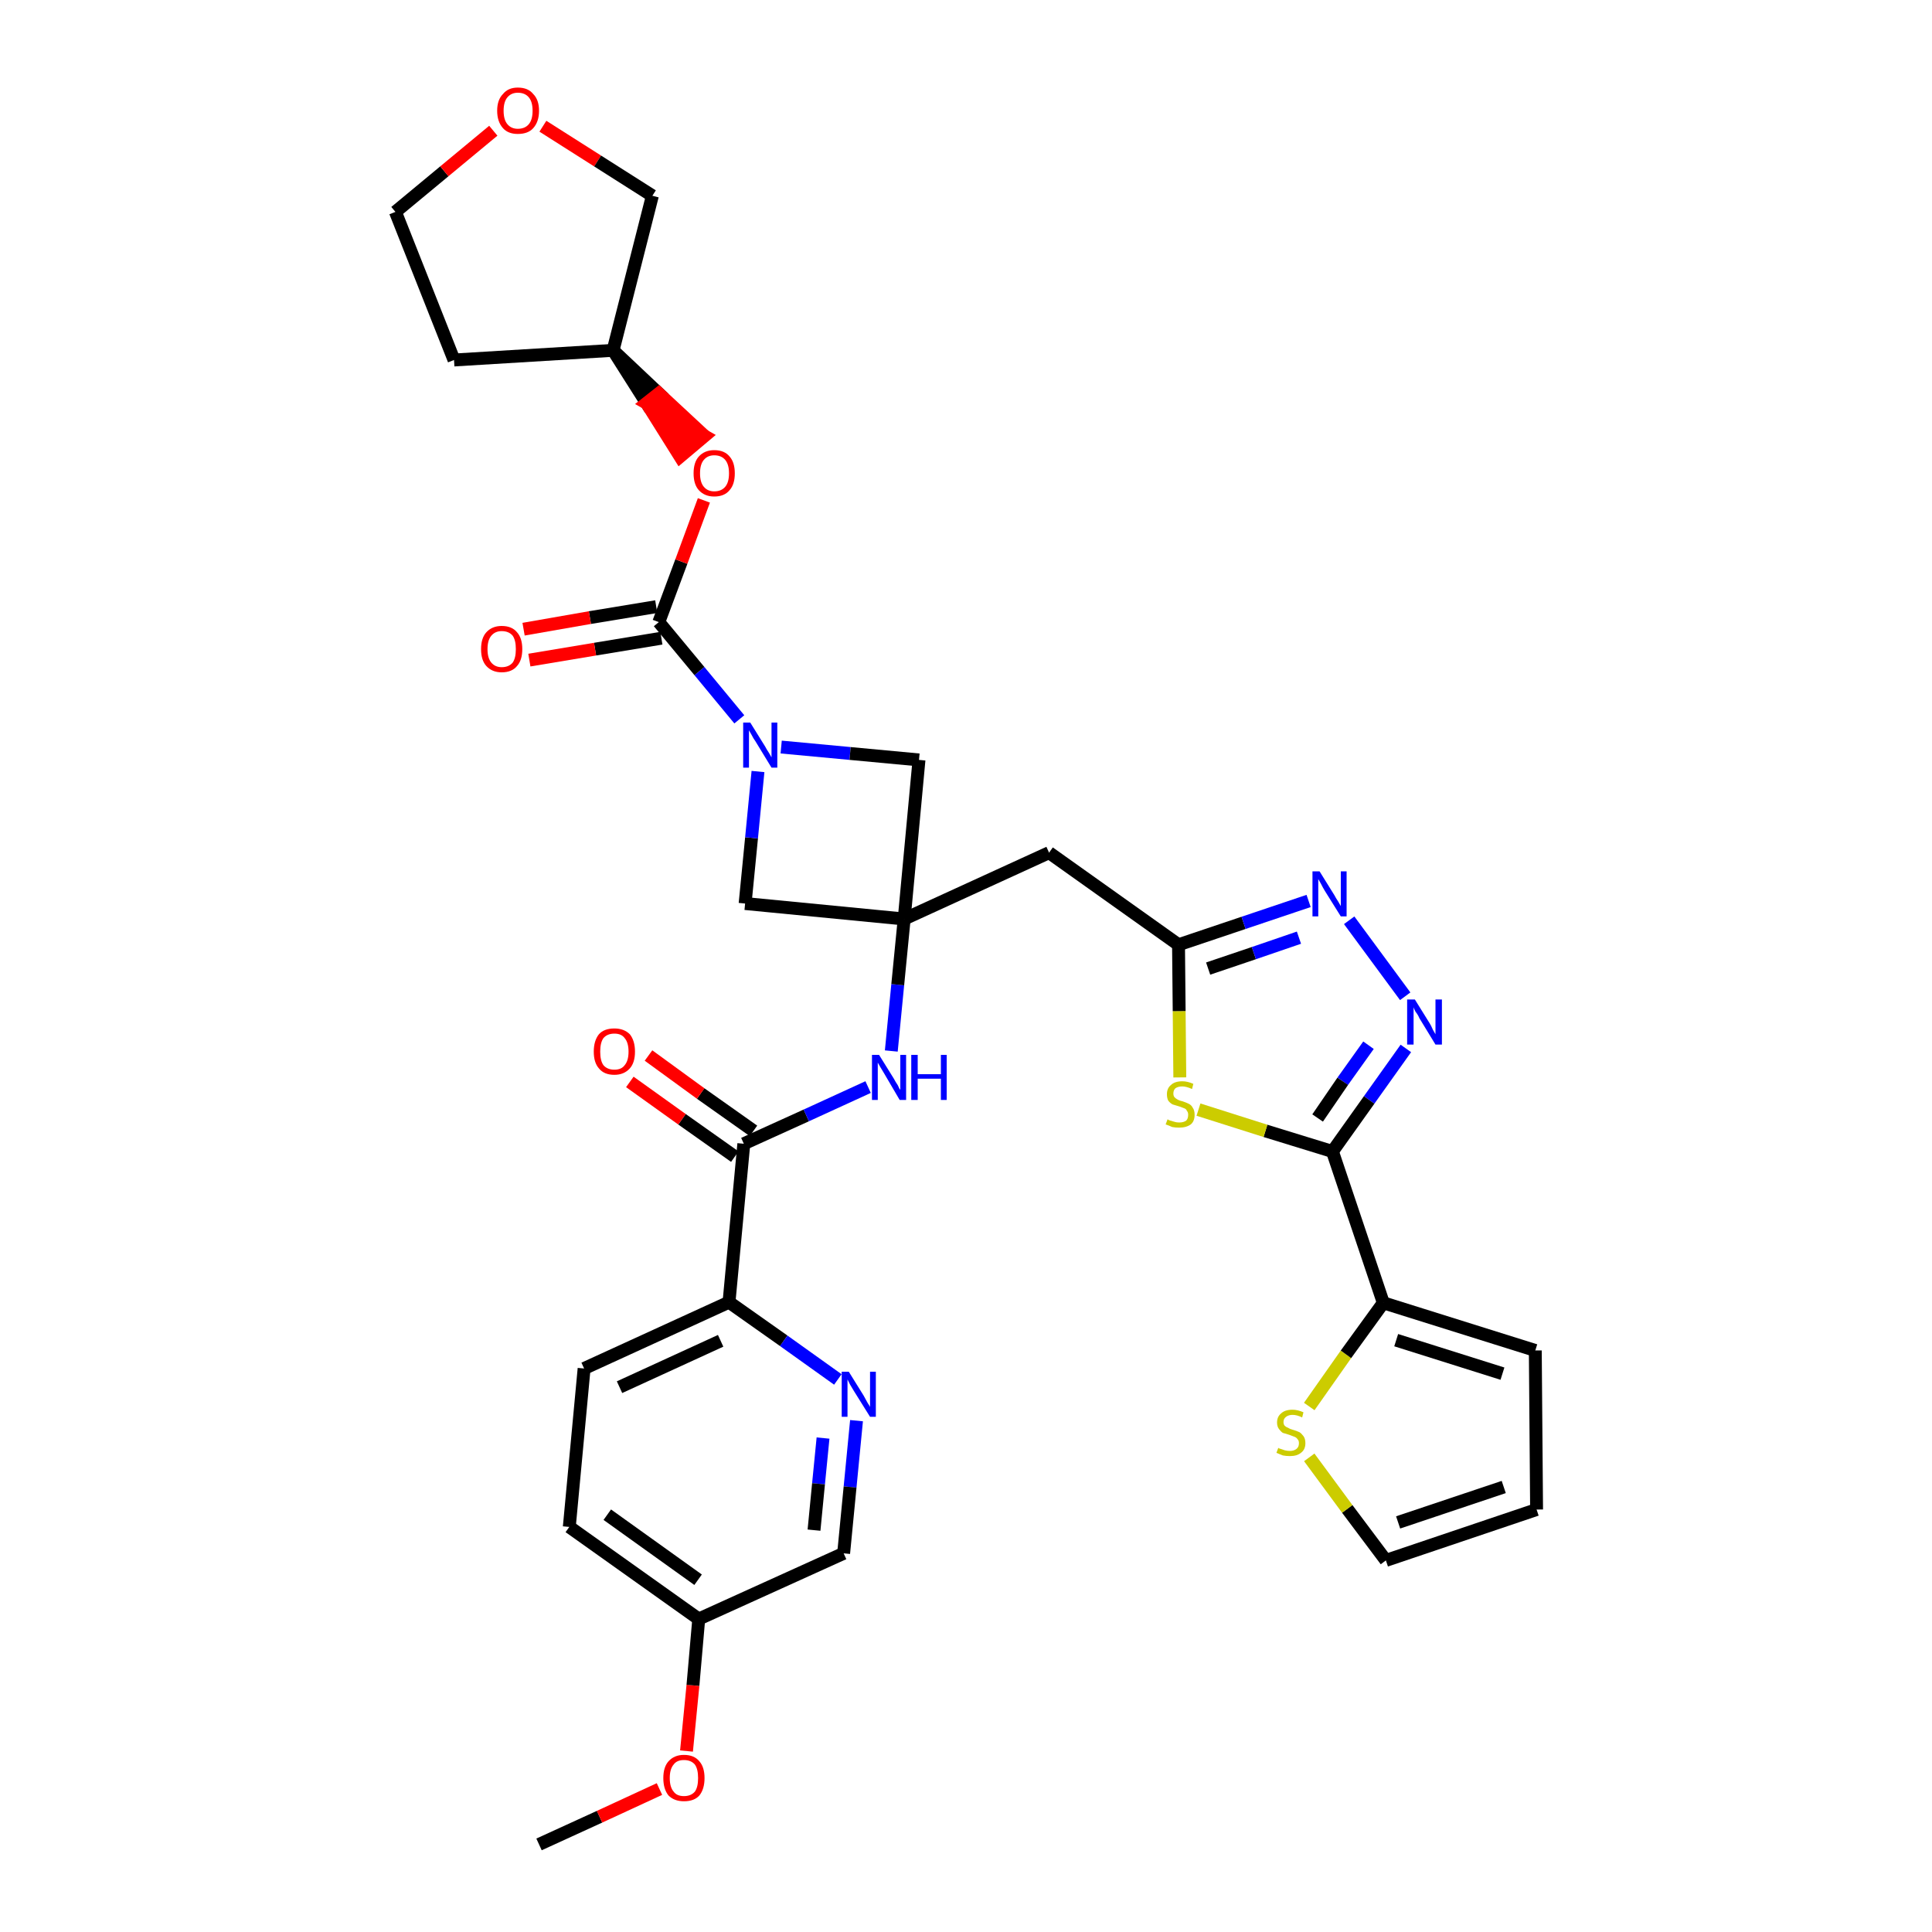 <?xml version='1.0' encoding='iso-8859-1'?>
<svg version='1.1' baseProfile='full'
              xmlns='http://www.w3.org/2000/svg'
                      xmlns:rdkit='http://www.rdkit.org/xml'
                      xmlns:xlink='http://www.w3.org/1999/xlink'
                  xml:space='preserve'
width='300px' height='300px' viewBox='0 0 300 300'>
<!-- END OF HEADER -->
<path class='bond-0 atom-0 atom-1' d='M 83.7,286.4 L 93.1,282.1' style='fill:none;fill-rule:evenodd;stroke:#000000;stroke-width:2.0px;stroke-linecap:butt;stroke-linejoin:miter;stroke-opacity:1' />
<path class='bond-0 atom-0 atom-1' d='M 93.1,282.1 L 102.4,277.8' style='fill:none;fill-rule:evenodd;stroke:#FF0000;stroke-width:2.0px;stroke-linecap:butt;stroke-linejoin:miter;stroke-opacity:1' />
<path class='bond-1 atom-1 atom-2' d='M 106.6,271.9 L 107.6,261.7' style='fill:none;fill-rule:evenodd;stroke:#FF0000;stroke-width:2.0px;stroke-linecap:butt;stroke-linejoin:miter;stroke-opacity:1' />
<path class='bond-1 atom-1 atom-2' d='M 107.6,261.7 L 108.5,251.4' style='fill:none;fill-rule:evenodd;stroke:#000000;stroke-width:2.0px;stroke-linecap:butt;stroke-linejoin:miter;stroke-opacity:1' />
<path class='bond-2 atom-2 atom-3' d='M 108.5,251.4 L 88.4,237.1' style='fill:none;fill-rule:evenodd;stroke:#000000;stroke-width:2.0px;stroke-linecap:butt;stroke-linejoin:miter;stroke-opacity:1' />
<path class='bond-2 atom-2 atom-3' d='M 108.4,245.3 L 94.3,235.2' style='fill:none;fill-rule:evenodd;stroke:#000000;stroke-width:2.0px;stroke-linecap:butt;stroke-linejoin:miter;stroke-opacity:1' />
<path class='bond-33 atom-33 atom-2' d='M 131.0,241.2 L 108.5,251.4' style='fill:none;fill-rule:evenodd;stroke:#000000;stroke-width:2.0px;stroke-linecap:butt;stroke-linejoin:miter;stroke-opacity:1' />
<path class='bond-3 atom-3 atom-4' d='M 88.4,237.1 L 90.7,212.5' style='fill:none;fill-rule:evenodd;stroke:#000000;stroke-width:2.0px;stroke-linecap:butt;stroke-linejoin:miter;stroke-opacity:1' />
<path class='bond-4 atom-4 atom-5' d='M 90.7,212.5 L 113.2,202.2' style='fill:none;fill-rule:evenodd;stroke:#000000;stroke-width:2.0px;stroke-linecap:butt;stroke-linejoin:miter;stroke-opacity:1' />
<path class='bond-4 atom-4 atom-5' d='M 96.2,215.4 L 111.9,208.2' style='fill:none;fill-rule:evenodd;stroke:#000000;stroke-width:2.0px;stroke-linecap:butt;stroke-linejoin:miter;stroke-opacity:1' />
<path class='bond-5 atom-5 atom-6' d='M 113.2,202.2 L 115.5,177.6' style='fill:none;fill-rule:evenodd;stroke:#000000;stroke-width:2.0px;stroke-linecap:butt;stroke-linejoin:miter;stroke-opacity:1' />
<path class='bond-31 atom-5 atom-32' d='M 113.2,202.2 L 121.7,208.2' style='fill:none;fill-rule:evenodd;stroke:#000000;stroke-width:2.0px;stroke-linecap:butt;stroke-linejoin:miter;stroke-opacity:1' />
<path class='bond-31 atom-5 atom-32' d='M 121.7,208.2 L 130.1,214.2' style='fill:none;fill-rule:evenodd;stroke:#0000FF;stroke-width:2.0px;stroke-linecap:butt;stroke-linejoin:miter;stroke-opacity:1' />
<path class='bond-6 atom-6 atom-7' d='M 117.0,175.6 L 108.8,169.8' style='fill:none;fill-rule:evenodd;stroke:#000000;stroke-width:2.0px;stroke-linecap:butt;stroke-linejoin:miter;stroke-opacity:1' />
<path class='bond-6 atom-6 atom-7' d='M 108.8,169.8 L 100.7,163.9' style='fill:none;fill-rule:evenodd;stroke:#FF0000;stroke-width:2.0px;stroke-linecap:butt;stroke-linejoin:miter;stroke-opacity:1' />
<path class='bond-6 atom-6 atom-7' d='M 114.1,179.6 L 105.9,173.8' style='fill:none;fill-rule:evenodd;stroke:#000000;stroke-width:2.0px;stroke-linecap:butt;stroke-linejoin:miter;stroke-opacity:1' />
<path class='bond-6 atom-6 atom-7' d='M 105.9,173.8 L 97.8,168.0' style='fill:none;fill-rule:evenodd;stroke:#FF0000;stroke-width:2.0px;stroke-linecap:butt;stroke-linejoin:miter;stroke-opacity:1' />
<path class='bond-7 atom-6 atom-8' d='M 115.5,177.6 L 125.2,173.2' style='fill:none;fill-rule:evenodd;stroke:#000000;stroke-width:2.0px;stroke-linecap:butt;stroke-linejoin:miter;stroke-opacity:1' />
<path class='bond-7 atom-6 atom-8' d='M 125.2,173.2 L 134.8,168.8' style='fill:none;fill-rule:evenodd;stroke:#0000FF;stroke-width:2.0px;stroke-linecap:butt;stroke-linejoin:miter;stroke-opacity:1' />
<path class='bond-8 atom-8 atom-9' d='M 138.4,163.2 L 139.4,152.9' style='fill:none;fill-rule:evenodd;stroke:#0000FF;stroke-width:2.0px;stroke-linecap:butt;stroke-linejoin:miter;stroke-opacity:1' />
<path class='bond-8 atom-8 atom-9' d='M 139.4,152.9 L 140.4,142.7' style='fill:none;fill-rule:evenodd;stroke:#000000;stroke-width:2.0px;stroke-linecap:butt;stroke-linejoin:miter;stroke-opacity:1' />
<path class='bond-9 atom-9 atom-10' d='M 140.4,142.7 L 162.9,132.4' style='fill:none;fill-rule:evenodd;stroke:#000000;stroke-width:2.0px;stroke-linecap:butt;stroke-linejoin:miter;stroke-opacity:1' />
<path class='bond-20 atom-9 atom-21' d='M 140.4,142.7 L 115.7,140.3' style='fill:none;fill-rule:evenodd;stroke:#000000;stroke-width:2.0px;stroke-linecap:butt;stroke-linejoin:miter;stroke-opacity:1' />
<path class='bond-34 atom-31 atom-9' d='M 142.7,118.0 L 140.4,142.7' style='fill:none;fill-rule:evenodd;stroke:#000000;stroke-width:2.0px;stroke-linecap:butt;stroke-linejoin:miter;stroke-opacity:1' />
<path class='bond-10 atom-10 atom-11' d='M 162.9,132.4 L 183.0,146.7' style='fill:none;fill-rule:evenodd;stroke:#000000;stroke-width:2.0px;stroke-linecap:butt;stroke-linejoin:miter;stroke-opacity:1' />
<path class='bond-11 atom-11 atom-12' d='M 183.0,146.7 L 193.1,143.3' style='fill:none;fill-rule:evenodd;stroke:#000000;stroke-width:2.0px;stroke-linecap:butt;stroke-linejoin:miter;stroke-opacity:1' />
<path class='bond-11 atom-11 atom-12' d='M 193.1,143.3 L 203.2,139.9' style='fill:none;fill-rule:evenodd;stroke:#0000FF;stroke-width:2.0px;stroke-linecap:butt;stroke-linejoin:miter;stroke-opacity:1' />
<path class='bond-11 atom-11 atom-12' d='M 187.6,150.4 L 194.7,148.0' style='fill:none;fill-rule:evenodd;stroke:#000000;stroke-width:2.0px;stroke-linecap:butt;stroke-linejoin:miter;stroke-opacity:1' />
<path class='bond-11 atom-11 atom-12' d='M 194.7,148.0 L 201.7,145.6' style='fill:none;fill-rule:evenodd;stroke:#0000FF;stroke-width:2.0px;stroke-linecap:butt;stroke-linejoin:miter;stroke-opacity:1' />
<path class='bond-35 atom-20 atom-11' d='M 183.2,167.3 L 183.1,157.0' style='fill:none;fill-rule:evenodd;stroke:#CCCC00;stroke-width:2.0px;stroke-linecap:butt;stroke-linejoin:miter;stroke-opacity:1' />
<path class='bond-35 atom-20 atom-11' d='M 183.1,157.0 L 183.0,146.7' style='fill:none;fill-rule:evenodd;stroke:#000000;stroke-width:2.0px;stroke-linecap:butt;stroke-linejoin:miter;stroke-opacity:1' />
<path class='bond-12 atom-12 atom-13' d='M 209.5,142.9 L 218.2,154.7' style='fill:none;fill-rule:evenodd;stroke:#0000FF;stroke-width:2.0px;stroke-linecap:butt;stroke-linejoin:miter;stroke-opacity:1' />
<path class='bond-13 atom-13 atom-14' d='M 218.3,162.8 L 212.6,170.8' style='fill:none;fill-rule:evenodd;stroke:#0000FF;stroke-width:2.0px;stroke-linecap:butt;stroke-linejoin:miter;stroke-opacity:1' />
<path class='bond-13 atom-13 atom-14' d='M 212.6,170.8 L 206.9,178.8' style='fill:none;fill-rule:evenodd;stroke:#000000;stroke-width:2.0px;stroke-linecap:butt;stroke-linejoin:miter;stroke-opacity:1' />
<path class='bond-13 atom-13 atom-14' d='M 212.5,162.3 L 208.5,167.9' style='fill:none;fill-rule:evenodd;stroke:#0000FF;stroke-width:2.0px;stroke-linecap:butt;stroke-linejoin:miter;stroke-opacity:1' />
<path class='bond-13 atom-13 atom-14' d='M 208.5,167.9 L 204.6,173.6' style='fill:none;fill-rule:evenodd;stroke:#000000;stroke-width:2.0px;stroke-linecap:butt;stroke-linejoin:miter;stroke-opacity:1' />
<path class='bond-14 atom-14 atom-15' d='M 206.9,178.8 L 214.8,202.3' style='fill:none;fill-rule:evenodd;stroke:#000000;stroke-width:2.0px;stroke-linecap:butt;stroke-linejoin:miter;stroke-opacity:1' />
<path class='bond-19 atom-14 atom-20' d='M 206.9,178.8 L 196.5,175.6' style='fill:none;fill-rule:evenodd;stroke:#000000;stroke-width:2.0px;stroke-linecap:butt;stroke-linejoin:miter;stroke-opacity:1' />
<path class='bond-19 atom-14 atom-20' d='M 196.5,175.6 L 186.1,172.3' style='fill:none;fill-rule:evenodd;stroke:#CCCC00;stroke-width:2.0px;stroke-linecap:butt;stroke-linejoin:miter;stroke-opacity:1' />
<path class='bond-15 atom-15 atom-16' d='M 214.8,202.3 L 238.4,209.7' style='fill:none;fill-rule:evenodd;stroke:#000000;stroke-width:2.0px;stroke-linecap:butt;stroke-linejoin:miter;stroke-opacity:1' />
<path class='bond-15 atom-15 atom-16' d='M 216.8,208.1 L 233.3,213.3' style='fill:none;fill-rule:evenodd;stroke:#000000;stroke-width:2.0px;stroke-linecap:butt;stroke-linejoin:miter;stroke-opacity:1' />
<path class='bond-37 atom-19 atom-15' d='M 203.3,218.4 L 209.0,210.3' style='fill:none;fill-rule:evenodd;stroke:#CCCC00;stroke-width:2.0px;stroke-linecap:butt;stroke-linejoin:miter;stroke-opacity:1' />
<path class='bond-37 atom-19 atom-15' d='M 209.0,210.3 L 214.8,202.3' style='fill:none;fill-rule:evenodd;stroke:#000000;stroke-width:2.0px;stroke-linecap:butt;stroke-linejoin:miter;stroke-opacity:1' />
<path class='bond-16 atom-16 atom-17' d='M 238.4,209.7 L 238.6,234.4' style='fill:none;fill-rule:evenodd;stroke:#000000;stroke-width:2.0px;stroke-linecap:butt;stroke-linejoin:miter;stroke-opacity:1' />
<path class='bond-17 atom-17 atom-18' d='M 238.6,234.4 L 215.2,242.3' style='fill:none;fill-rule:evenodd;stroke:#000000;stroke-width:2.0px;stroke-linecap:butt;stroke-linejoin:miter;stroke-opacity:1' />
<path class='bond-17 atom-17 atom-18' d='M 233.5,230.9 L 217.1,236.4' style='fill:none;fill-rule:evenodd;stroke:#000000;stroke-width:2.0px;stroke-linecap:butt;stroke-linejoin:miter;stroke-opacity:1' />
<path class='bond-18 atom-18 atom-19' d='M 215.2,242.3 L 209.2,234.3' style='fill:none;fill-rule:evenodd;stroke:#000000;stroke-width:2.0px;stroke-linecap:butt;stroke-linejoin:miter;stroke-opacity:1' />
<path class='bond-18 atom-18 atom-19' d='M 209.2,234.3 L 203.3,226.3' style='fill:none;fill-rule:evenodd;stroke:#CCCC00;stroke-width:2.0px;stroke-linecap:butt;stroke-linejoin:miter;stroke-opacity:1' />
<path class='bond-21 atom-21 atom-22' d='M 115.7,140.3 L 116.7,130.1' style='fill:none;fill-rule:evenodd;stroke:#000000;stroke-width:2.0px;stroke-linecap:butt;stroke-linejoin:miter;stroke-opacity:1' />
<path class='bond-21 atom-21 atom-22' d='M 116.7,130.1 L 117.7,119.8' style='fill:none;fill-rule:evenodd;stroke:#0000FF;stroke-width:2.0px;stroke-linecap:butt;stroke-linejoin:miter;stroke-opacity:1' />
<path class='bond-22 atom-22 atom-23' d='M 114.8,111.7 L 108.6,104.2' style='fill:none;fill-rule:evenodd;stroke:#0000FF;stroke-width:2.0px;stroke-linecap:butt;stroke-linejoin:miter;stroke-opacity:1' />
<path class='bond-22 atom-22 atom-23' d='M 108.6,104.2 L 102.3,96.6' style='fill:none;fill-rule:evenodd;stroke:#000000;stroke-width:2.0px;stroke-linecap:butt;stroke-linejoin:miter;stroke-opacity:1' />
<path class='bond-30 atom-22 atom-31' d='M 121.3,116.0 L 132.0,117.0' style='fill:none;fill-rule:evenodd;stroke:#0000FF;stroke-width:2.0px;stroke-linecap:butt;stroke-linejoin:miter;stroke-opacity:1' />
<path class='bond-30 atom-22 atom-31' d='M 132.0,117.0 L 142.7,118.0' style='fill:none;fill-rule:evenodd;stroke:#000000;stroke-width:2.0px;stroke-linecap:butt;stroke-linejoin:miter;stroke-opacity:1' />
<path class='bond-23 atom-23 atom-24' d='M 101.9,94.2 L 91.6,95.9' style='fill:none;fill-rule:evenodd;stroke:#000000;stroke-width:2.0px;stroke-linecap:butt;stroke-linejoin:miter;stroke-opacity:1' />
<path class='bond-23 atom-23 atom-24' d='M 91.6,95.9 L 81.3,97.7' style='fill:none;fill-rule:evenodd;stroke:#FF0000;stroke-width:2.0px;stroke-linecap:butt;stroke-linejoin:miter;stroke-opacity:1' />
<path class='bond-23 atom-23 atom-24' d='M 102.7,99.1 L 92.4,100.8' style='fill:none;fill-rule:evenodd;stroke:#000000;stroke-width:2.0px;stroke-linecap:butt;stroke-linejoin:miter;stroke-opacity:1' />
<path class='bond-23 atom-23 atom-24' d='M 92.4,100.8 L 82.2,102.5' style='fill:none;fill-rule:evenodd;stroke:#FF0000;stroke-width:2.0px;stroke-linecap:butt;stroke-linejoin:miter;stroke-opacity:1' />
<path class='bond-24 atom-23 atom-25' d='M 102.3,96.6 L 105.8,87.2' style='fill:none;fill-rule:evenodd;stroke:#000000;stroke-width:2.0px;stroke-linecap:butt;stroke-linejoin:miter;stroke-opacity:1' />
<path class='bond-24 atom-23 atom-25' d='M 105.8,87.2 L 109.3,77.7' style='fill:none;fill-rule:evenodd;stroke:#FF0000;stroke-width:2.0px;stroke-linecap:butt;stroke-linejoin:miter;stroke-opacity:1' />
<path class='bond-25 atom-26 atom-25' d='M 95.2,54.4 L 100.4,62.6 L 102.3,61.1 Z' style='fill:#000000;fill-rule:evenodd;fill-opacity:1;stroke:#000000;stroke-width:2.0px;stroke-linecap:butt;stroke-linejoin:miter;stroke-opacity:1;' />
<path class='bond-25 atom-26 atom-25' d='M 100.4,62.6 L 109.4,67.7 L 105.6,70.9 Z' style='fill:#FF0000;fill-rule:evenodd;fill-opacity:1;stroke:#FF0000;stroke-width:2.0px;stroke-linecap:butt;stroke-linejoin:miter;stroke-opacity:1;' />
<path class='bond-25 atom-26 atom-25' d='M 100.4,62.6 L 102.3,61.1 L 109.4,67.7 Z' style='fill:#FF0000;fill-rule:evenodd;fill-opacity:1;stroke:#FF0000;stroke-width:2.0px;stroke-linecap:butt;stroke-linejoin:miter;stroke-opacity:1;' />
<path class='bond-26 atom-26 atom-27' d='M 95.2,54.4 L 70.5,55.9' style='fill:none;fill-rule:evenodd;stroke:#000000;stroke-width:2.0px;stroke-linecap:butt;stroke-linejoin:miter;stroke-opacity:1' />
<path class='bond-36 atom-30 atom-26' d='M 101.3,30.4 L 95.2,54.4' style='fill:none;fill-rule:evenodd;stroke:#000000;stroke-width:2.0px;stroke-linecap:butt;stroke-linejoin:miter;stroke-opacity:1' />
<path class='bond-27 atom-27 atom-28' d='M 70.5,55.9 L 61.4,32.9' style='fill:none;fill-rule:evenodd;stroke:#000000;stroke-width:2.0px;stroke-linecap:butt;stroke-linejoin:miter;stroke-opacity:1' />
<path class='bond-28 atom-28 atom-29' d='M 61.4,32.9 L 69.0,26.6' style='fill:none;fill-rule:evenodd;stroke:#000000;stroke-width:2.0px;stroke-linecap:butt;stroke-linejoin:miter;stroke-opacity:1' />
<path class='bond-28 atom-28 atom-29' d='M 69.0,26.6 L 76.6,20.3' style='fill:none;fill-rule:evenodd;stroke:#FF0000;stroke-width:2.0px;stroke-linecap:butt;stroke-linejoin:miter;stroke-opacity:1' />
<path class='bond-29 atom-29 atom-30' d='M 84.3,19.6 L 92.8,25.0' style='fill:none;fill-rule:evenodd;stroke:#FF0000;stroke-width:2.0px;stroke-linecap:butt;stroke-linejoin:miter;stroke-opacity:1' />
<path class='bond-29 atom-29 atom-30' d='M 92.8,25.0 L 101.3,30.4' style='fill:none;fill-rule:evenodd;stroke:#000000;stroke-width:2.0px;stroke-linecap:butt;stroke-linejoin:miter;stroke-opacity:1' />
<path class='bond-32 atom-32 atom-33' d='M 133.0,220.6 L 132.0,230.9' style='fill:none;fill-rule:evenodd;stroke:#0000FF;stroke-width:2.0px;stroke-linecap:butt;stroke-linejoin:miter;stroke-opacity:1' />
<path class='bond-32 atom-32 atom-33' d='M 132.0,230.9 L 131.0,241.2' style='fill:none;fill-rule:evenodd;stroke:#000000;stroke-width:2.0px;stroke-linecap:butt;stroke-linejoin:miter;stroke-opacity:1' />
<path class='bond-32 atom-32 atom-33' d='M 127.8,223.3 L 127.1,230.4' style='fill:none;fill-rule:evenodd;stroke:#0000FF;stroke-width:2.0px;stroke-linecap:butt;stroke-linejoin:miter;stroke-opacity:1' />
<path class='bond-32 atom-32 atom-33' d='M 127.1,230.4 L 126.4,237.6' style='fill:none;fill-rule:evenodd;stroke:#000000;stroke-width:2.0px;stroke-linecap:butt;stroke-linejoin:miter;stroke-opacity:1' />
<path  class='atom-1' d='M 103.0 276.1
Q 103.0 274.4, 103.8 273.5
Q 104.7 272.5, 106.2 272.5
Q 107.8 272.5, 108.6 273.5
Q 109.4 274.4, 109.4 276.1
Q 109.4 277.8, 108.6 278.8
Q 107.8 279.7, 106.2 279.7
Q 104.7 279.7, 103.8 278.8
Q 103.0 277.8, 103.0 276.1
M 106.2 278.9
Q 107.3 278.9, 107.9 278.2
Q 108.4 277.5, 108.4 276.1
Q 108.4 274.7, 107.9 274.0
Q 107.3 273.3, 106.2 273.3
Q 105.1 273.3, 104.6 274.0
Q 104.0 274.7, 104.0 276.1
Q 104.0 277.5, 104.6 278.2
Q 105.1 278.9, 106.2 278.9
' fill='#FF0000'/>
<path  class='atom-7' d='M 92.2 163.3
Q 92.2 161.6, 93.0 160.6
Q 93.8 159.7, 95.4 159.7
Q 96.9 159.7, 97.8 160.6
Q 98.6 161.6, 98.6 163.3
Q 98.6 165.0, 97.8 165.9
Q 96.9 166.9, 95.4 166.9
Q 93.8 166.9, 93.0 165.9
Q 92.2 165.0, 92.2 163.3
M 95.4 166.1
Q 96.5 166.1, 97.0 165.4
Q 97.6 164.7, 97.6 163.3
Q 97.6 161.9, 97.0 161.2
Q 96.5 160.5, 95.4 160.5
Q 94.3 160.5, 93.7 161.2
Q 93.2 161.9, 93.2 163.3
Q 93.2 164.7, 93.7 165.4
Q 94.3 166.1, 95.4 166.1
' fill='#FF0000'/>
<path  class='atom-8' d='M 136.5 163.8
L 138.8 167.5
Q 139.0 167.9, 139.4 168.5
Q 139.7 169.2, 139.8 169.2
L 139.8 163.8
L 140.7 163.8
L 140.7 170.8
L 139.7 170.8
L 137.3 166.7
Q 137.0 166.2, 136.7 165.7
Q 136.4 165.2, 136.3 165.0
L 136.3 170.8
L 135.4 170.8
L 135.4 163.8
L 136.5 163.8
' fill='#0000FF'/>
<path  class='atom-8' d='M 141.5 163.8
L 142.5 163.8
L 142.5 166.8
L 146.1 166.8
L 146.1 163.8
L 147.0 163.8
L 147.0 170.8
L 146.1 170.8
L 146.1 167.5
L 142.5 167.5
L 142.5 170.8
L 141.5 170.8
L 141.5 163.8
' fill='#0000FF'/>
<path  class='atom-12' d='M 204.9 135.3
L 207.2 139.0
Q 207.4 139.4, 207.8 140.0
Q 208.2 140.7, 208.2 140.7
L 208.2 135.3
L 209.1 135.3
L 209.1 142.3
L 208.2 142.3
L 205.7 138.3
Q 205.4 137.8, 205.1 137.2
Q 204.8 136.7, 204.7 136.5
L 204.7 142.3
L 203.8 142.3
L 203.8 135.3
L 204.9 135.3
' fill='#0000FF'/>
<path  class='atom-13' d='M 219.7 155.2
L 222.0 158.9
Q 222.2 159.2, 222.5 159.9
Q 222.9 160.6, 222.9 160.6
L 222.9 155.2
L 223.9 155.2
L 223.9 162.2
L 222.9 162.2
L 220.4 158.1
Q 220.2 157.6, 219.8 157.1
Q 219.5 156.5, 219.5 156.4
L 219.5 162.2
L 218.5 162.2
L 218.5 155.2
L 219.7 155.2
' fill='#0000FF'/>
<path  class='atom-19' d='M 198.5 224.8
Q 198.5 224.9, 198.9 225.0
Q 199.2 225.1, 199.5 225.2
Q 199.9 225.3, 200.3 225.3
Q 200.9 225.3, 201.3 225.0
Q 201.7 224.7, 201.7 224.1
Q 201.7 223.7, 201.5 223.5
Q 201.3 223.2, 201.0 223.1
Q 200.7 223.0, 200.2 222.8
Q 199.6 222.6, 199.2 222.5
Q 198.9 222.3, 198.6 221.9
Q 198.3 221.5, 198.3 220.9
Q 198.3 220.0, 198.9 219.5
Q 199.5 218.9, 200.7 218.9
Q 201.5 218.9, 202.4 219.3
L 202.2 220.1
Q 201.4 219.7, 200.7 219.7
Q 200.1 219.7, 199.7 220.0
Q 199.3 220.3, 199.3 220.8
Q 199.3 221.2, 199.5 221.4
Q 199.7 221.6, 200.0 221.7
Q 200.3 221.9, 200.7 222.0
Q 201.4 222.2, 201.8 222.4
Q 202.1 222.6, 202.4 223.0
Q 202.7 223.4, 202.7 224.1
Q 202.7 225.1, 202.0 225.6
Q 201.4 226.1, 200.3 226.1
Q 199.7 226.1, 199.2 226.0
Q 198.7 225.8, 198.2 225.6
L 198.5 224.8
' fill='#CCCC00'/>
<path  class='atom-20' d='M 181.3 173.8
Q 181.4 173.9, 181.7 174.0
Q 182.0 174.1, 182.4 174.2
Q 182.7 174.3, 183.1 174.3
Q 183.8 174.3, 184.2 174.0
Q 184.5 173.7, 184.5 173.1
Q 184.5 172.7, 184.3 172.5
Q 184.2 172.2, 183.9 172.1
Q 183.6 172.0, 183.1 171.8
Q 182.4 171.6, 182.1 171.5
Q 181.7 171.3, 181.4 170.9
Q 181.2 170.5, 181.2 169.9
Q 181.2 169.0, 181.8 168.5
Q 182.4 167.9, 183.6 167.9
Q 184.4 167.9, 185.3 168.3
L 185.1 169.1
Q 184.2 168.7, 183.6 168.7
Q 182.9 168.7, 182.5 169.0
Q 182.2 169.3, 182.2 169.8
Q 182.2 170.2, 182.4 170.4
Q 182.6 170.6, 182.8 170.7
Q 183.1 170.9, 183.6 171.0
Q 184.2 171.2, 184.6 171.4
Q 185.0 171.6, 185.2 172.0
Q 185.5 172.4, 185.5 173.1
Q 185.5 174.1, 184.9 174.6
Q 184.2 175.1, 183.1 175.1
Q 182.5 175.1, 182.0 175.0
Q 181.6 174.8, 181.0 174.6
L 181.3 173.8
' fill='#CCCC00'/>
<path  class='atom-22' d='M 116.5 112.2
L 118.8 115.9
Q 119.0 116.3, 119.4 116.9
Q 119.8 117.6, 119.8 117.6
L 119.8 112.2
L 120.7 112.2
L 120.7 119.2
L 119.8 119.2
L 117.3 115.1
Q 117.0 114.7, 116.7 114.1
Q 116.4 113.6, 116.3 113.4
L 116.3 119.2
L 115.4 119.2
L 115.4 112.2
L 116.5 112.2
' fill='#0000FF'/>
<path  class='atom-24' d='M 74.7 100.8
Q 74.7 99.1, 75.5 98.2
Q 76.4 97.2, 77.9 97.2
Q 79.5 97.2, 80.3 98.2
Q 81.1 99.1, 81.1 100.8
Q 81.1 102.5, 80.3 103.4
Q 79.5 104.4, 77.9 104.4
Q 76.4 104.4, 75.5 103.4
Q 74.7 102.5, 74.7 100.8
M 77.9 103.6
Q 79.0 103.6, 79.6 102.9
Q 80.1 102.2, 80.1 100.8
Q 80.1 99.4, 79.6 98.7
Q 79.0 98.0, 77.9 98.0
Q 76.9 98.0, 76.3 98.7
Q 75.7 99.4, 75.7 100.8
Q 75.7 102.2, 76.3 102.9
Q 76.9 103.6, 77.9 103.6
' fill='#FF0000'/>
<path  class='atom-25' d='M 107.7 73.5
Q 107.7 71.8, 108.5 70.9
Q 109.4 69.9, 110.9 69.9
Q 112.5 69.9, 113.3 70.9
Q 114.1 71.8, 114.1 73.5
Q 114.1 75.2, 113.3 76.1
Q 112.5 77.1, 110.9 77.1
Q 109.4 77.1, 108.5 76.1
Q 107.7 75.2, 107.7 73.5
M 110.9 76.3
Q 112.0 76.3, 112.6 75.6
Q 113.2 74.9, 113.2 73.5
Q 113.2 72.1, 112.6 71.4
Q 112.0 70.7, 110.9 70.7
Q 109.9 70.7, 109.3 71.4
Q 108.7 72.1, 108.7 73.5
Q 108.7 74.9, 109.3 75.6
Q 109.9 76.3, 110.9 76.3
' fill='#FF0000'/>
<path  class='atom-29' d='M 77.2 17.2
Q 77.2 15.5, 78.1 14.6
Q 78.9 13.6, 80.4 13.6
Q 82.0 13.6, 82.8 14.6
Q 83.7 15.5, 83.7 17.2
Q 83.7 18.9, 82.8 19.9
Q 82.0 20.8, 80.4 20.8
Q 78.9 20.8, 78.1 19.9
Q 77.2 18.9, 77.2 17.2
M 80.4 20.0
Q 81.5 20.0, 82.1 19.3
Q 82.7 18.6, 82.7 17.2
Q 82.7 15.8, 82.1 15.1
Q 81.5 14.4, 80.4 14.4
Q 79.4 14.4, 78.8 15.1
Q 78.2 15.8, 78.2 17.2
Q 78.2 18.6, 78.8 19.3
Q 79.4 20.0, 80.4 20.0
' fill='#FF0000'/>
<path  class='atom-32' d='M 131.8 213.0
L 134.1 216.7
Q 134.3 217.1, 134.7 217.8
Q 135.1 218.4, 135.1 218.5
L 135.1 213.0
L 136.0 213.0
L 136.0 220.0
L 135.1 220.0
L 132.6 216.0
Q 132.3 215.5, 132.0 215.0
Q 131.7 214.4, 131.6 214.2
L 131.6 220.0
L 130.7 220.0
L 130.7 213.0
L 131.8 213.0
' fill='#0000FF'/>
</svg>
